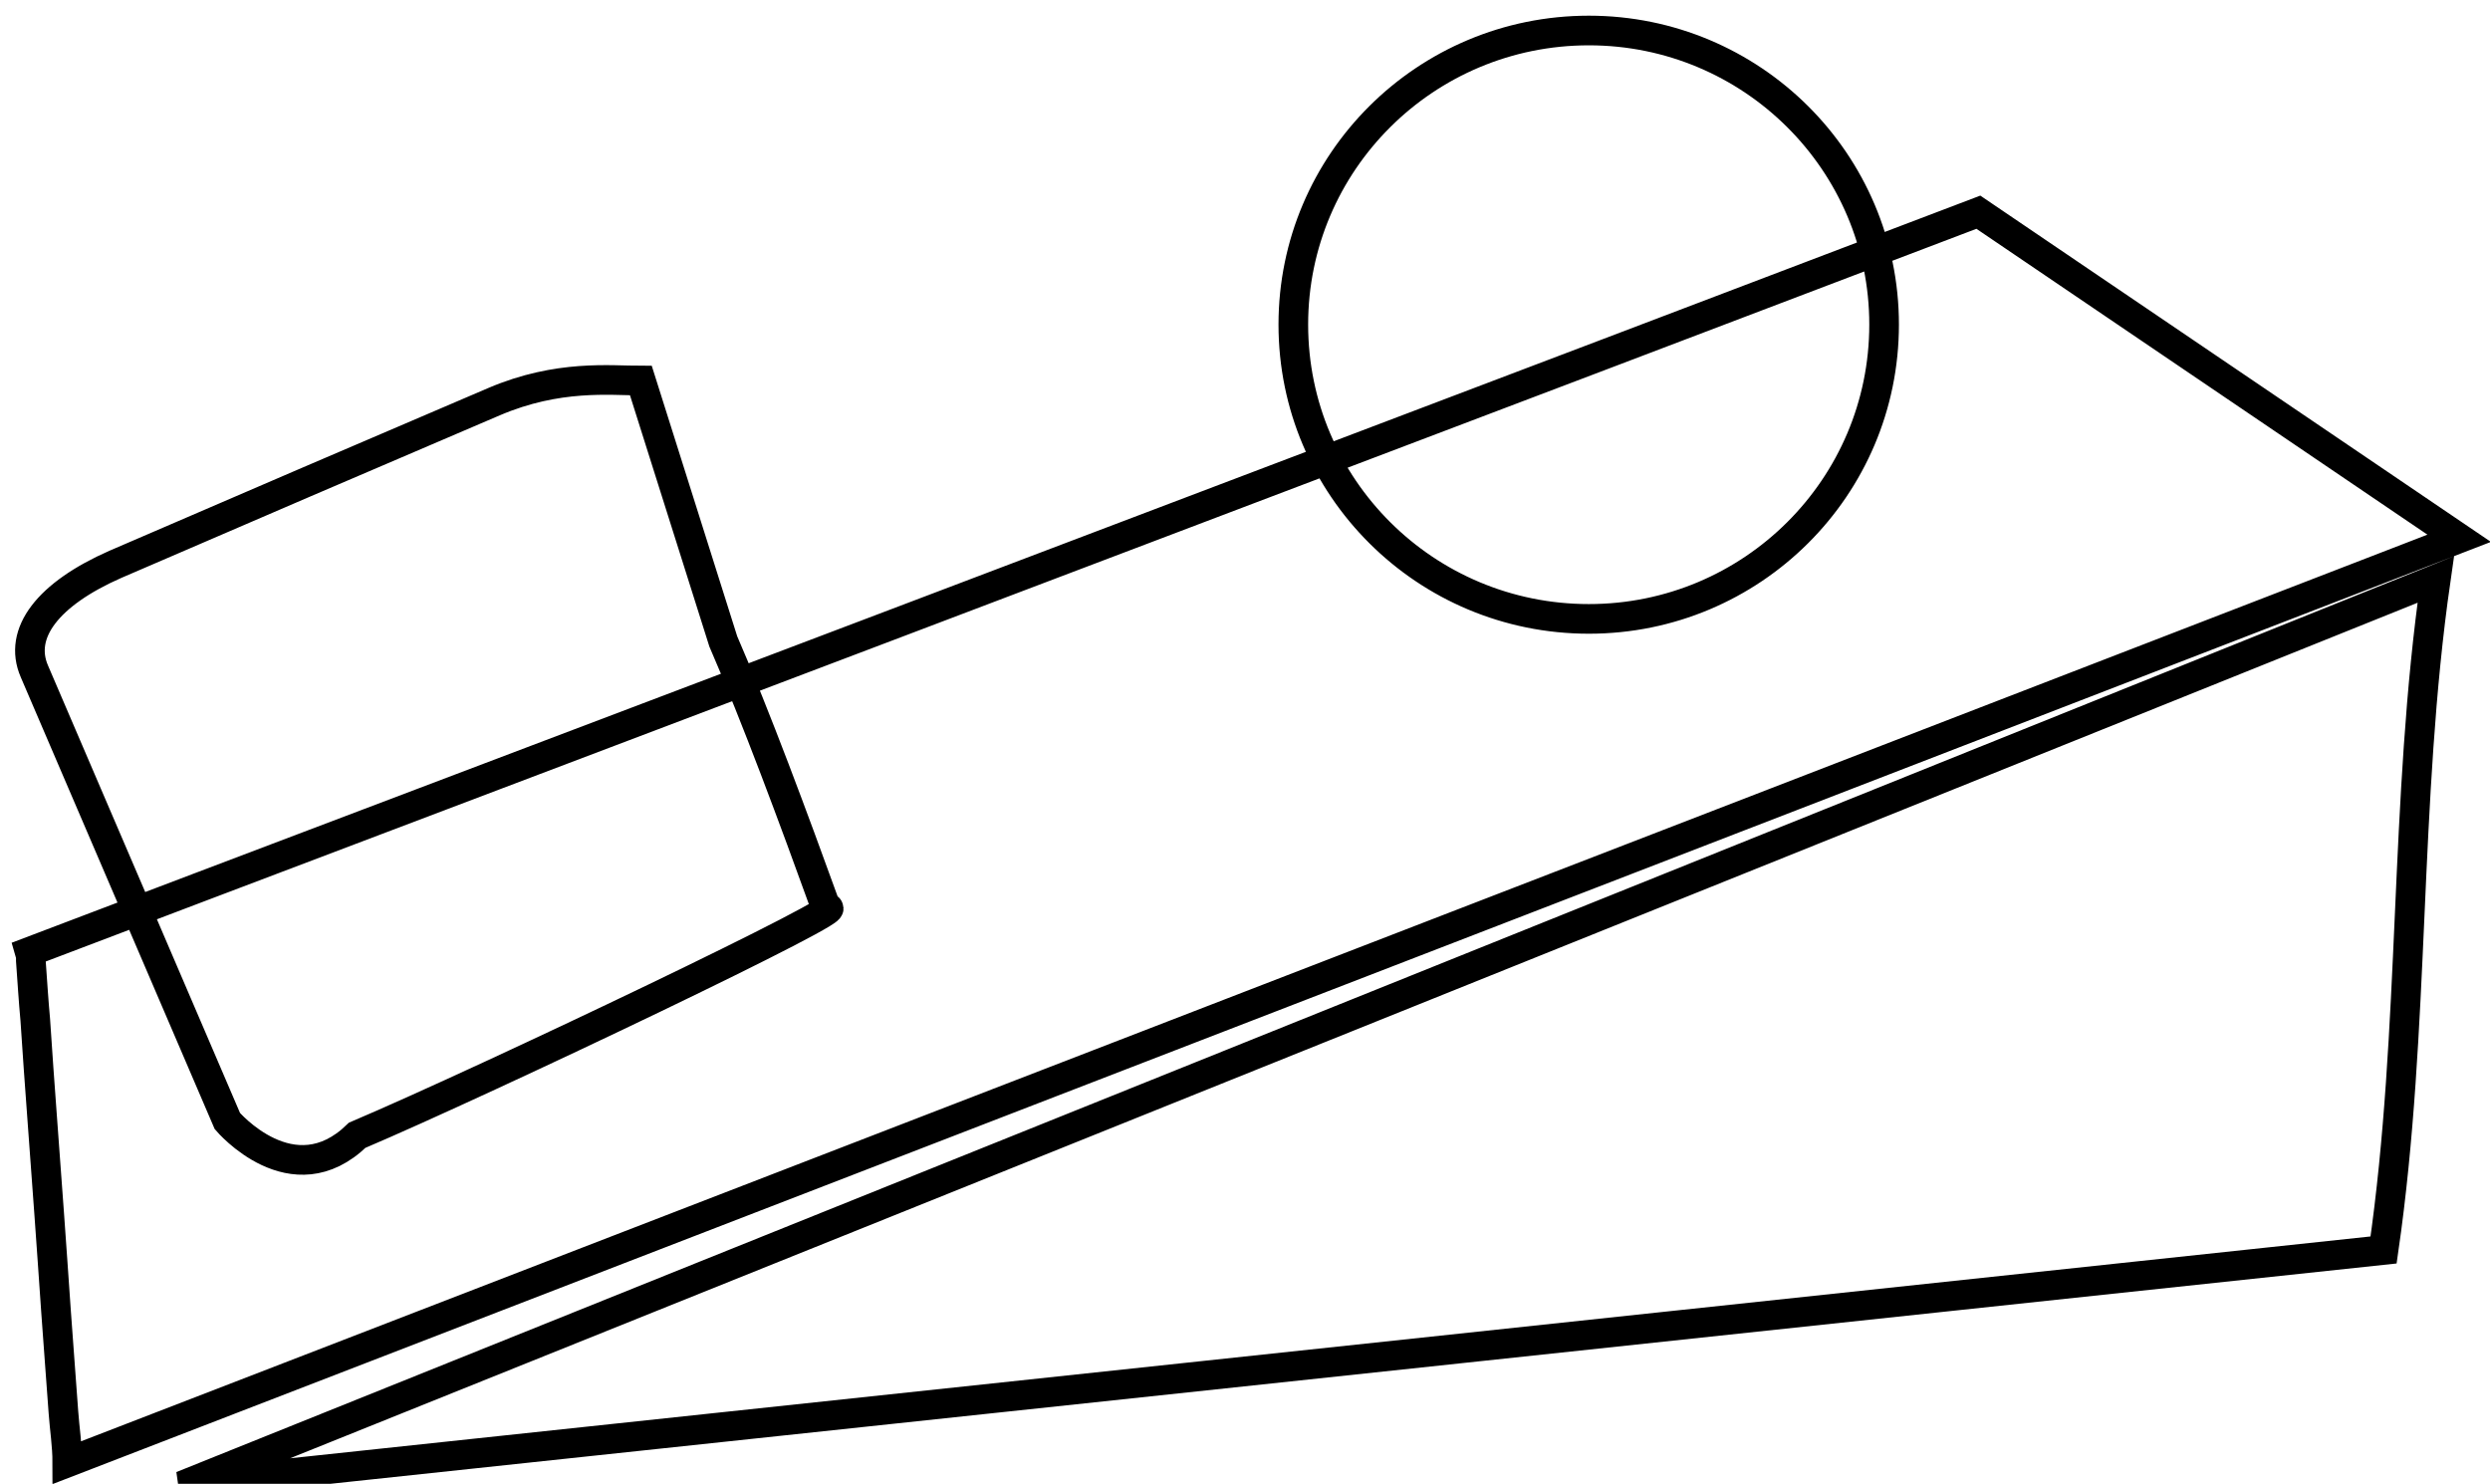 <?xml version="1.0" encoding="UTF-8" standalone="no"?>
<!DOCTYPE svg PUBLIC "-//W3C//DTD SVG 20010904//EN"
              "http://www.w3.org/TR/2001/REC-SVG-20010904/DTD/svg10.dtd">

<svg xmlns="http://www.w3.org/2000/svg"
     width="0.933in" height="0.556in"
     viewBox="0 0 84 50">
  <path id="Imported Path"
        fill="none" stroke="black" stroke-width="1"
        d="M 63.56,10.92
           C 63.56,16.41 59.10,20.85 53.60,20.85
             48.09,20.85 43.63,16.41 43.63,10.92
             43.63,5.44 48.09,1.00 53.60,1.00
             59.10,1.00 63.56,5.44 63.56,10.92 Z
           M 63.56,10.92
           C 63.56,16.41 59.10,20.85 53.60,20.85
             48.09,20.85 43.63,16.41 43.63,10.92
             43.63,5.44 48.09,1.00 53.60,1.00
             59.10,1.00 63.56,5.44 63.56,10.92 Z
           M 24.40,21.61
           C 25.50,24.14 26.77,27.57 27.87,30.61
             29.13,30.35 16.40,36.42 12.05,38.27
             9.87,40.39 7.67,37.79 7.67,37.79
             7.67,37.79 1.16,22.62 1.16,22.62
             0.60,21.33 1.62,20.01 3.89,19.01
             8.15,17.17 12.41,15.34 16.67,13.52
             18.83,12.60 20.58,12.81 21.62,12.81
             21.62,12.81 24.40,21.61 24.40,21.61 Z
           M 6.50,49.95
           C 6.50,49.95 82.17,19.52 82.17,19.52
             81.09,27.02 81.49,34.67 80.41,42.14
             80.41,42.14 6.51,50.02 6.51,50.02
             6.51,50.02 6.50,49.95 6.50,49.95 Z
           M 1.00,32.08
           C 1.00,32.08 6.74,29.90 6.74,29.90
             6.74,29.90 29.98,21.09 29.98,21.09
             29.98,21.09 54.09,11.94 54.09,11.94
             54.09,11.94 66.74,7.13 66.74,7.13
             66.74,7.13 82.96,18.13 82.96,18.13
             82.96,18.13 2.27,49.31 2.27,49.31
             2.27,48.73 2.18,48.18 2.14,47.62
             2.06,46.49 1.97,45.35 1.89,44.21
             1.81,43.07 1.74,42.02 1.66,40.93
             1.66,40.93 1.42,37.65 1.42,37.65
             1.34,36.56 1.26,35.47 1.19,34.38
             1.13,33.73 1.09,33.07 1.04,32.38
             1.04,32.32 1.04,32.27 1.04,32.22
             1.04,32.22 1.00,32.08 1.00,32.08 Z" />
</svg>

